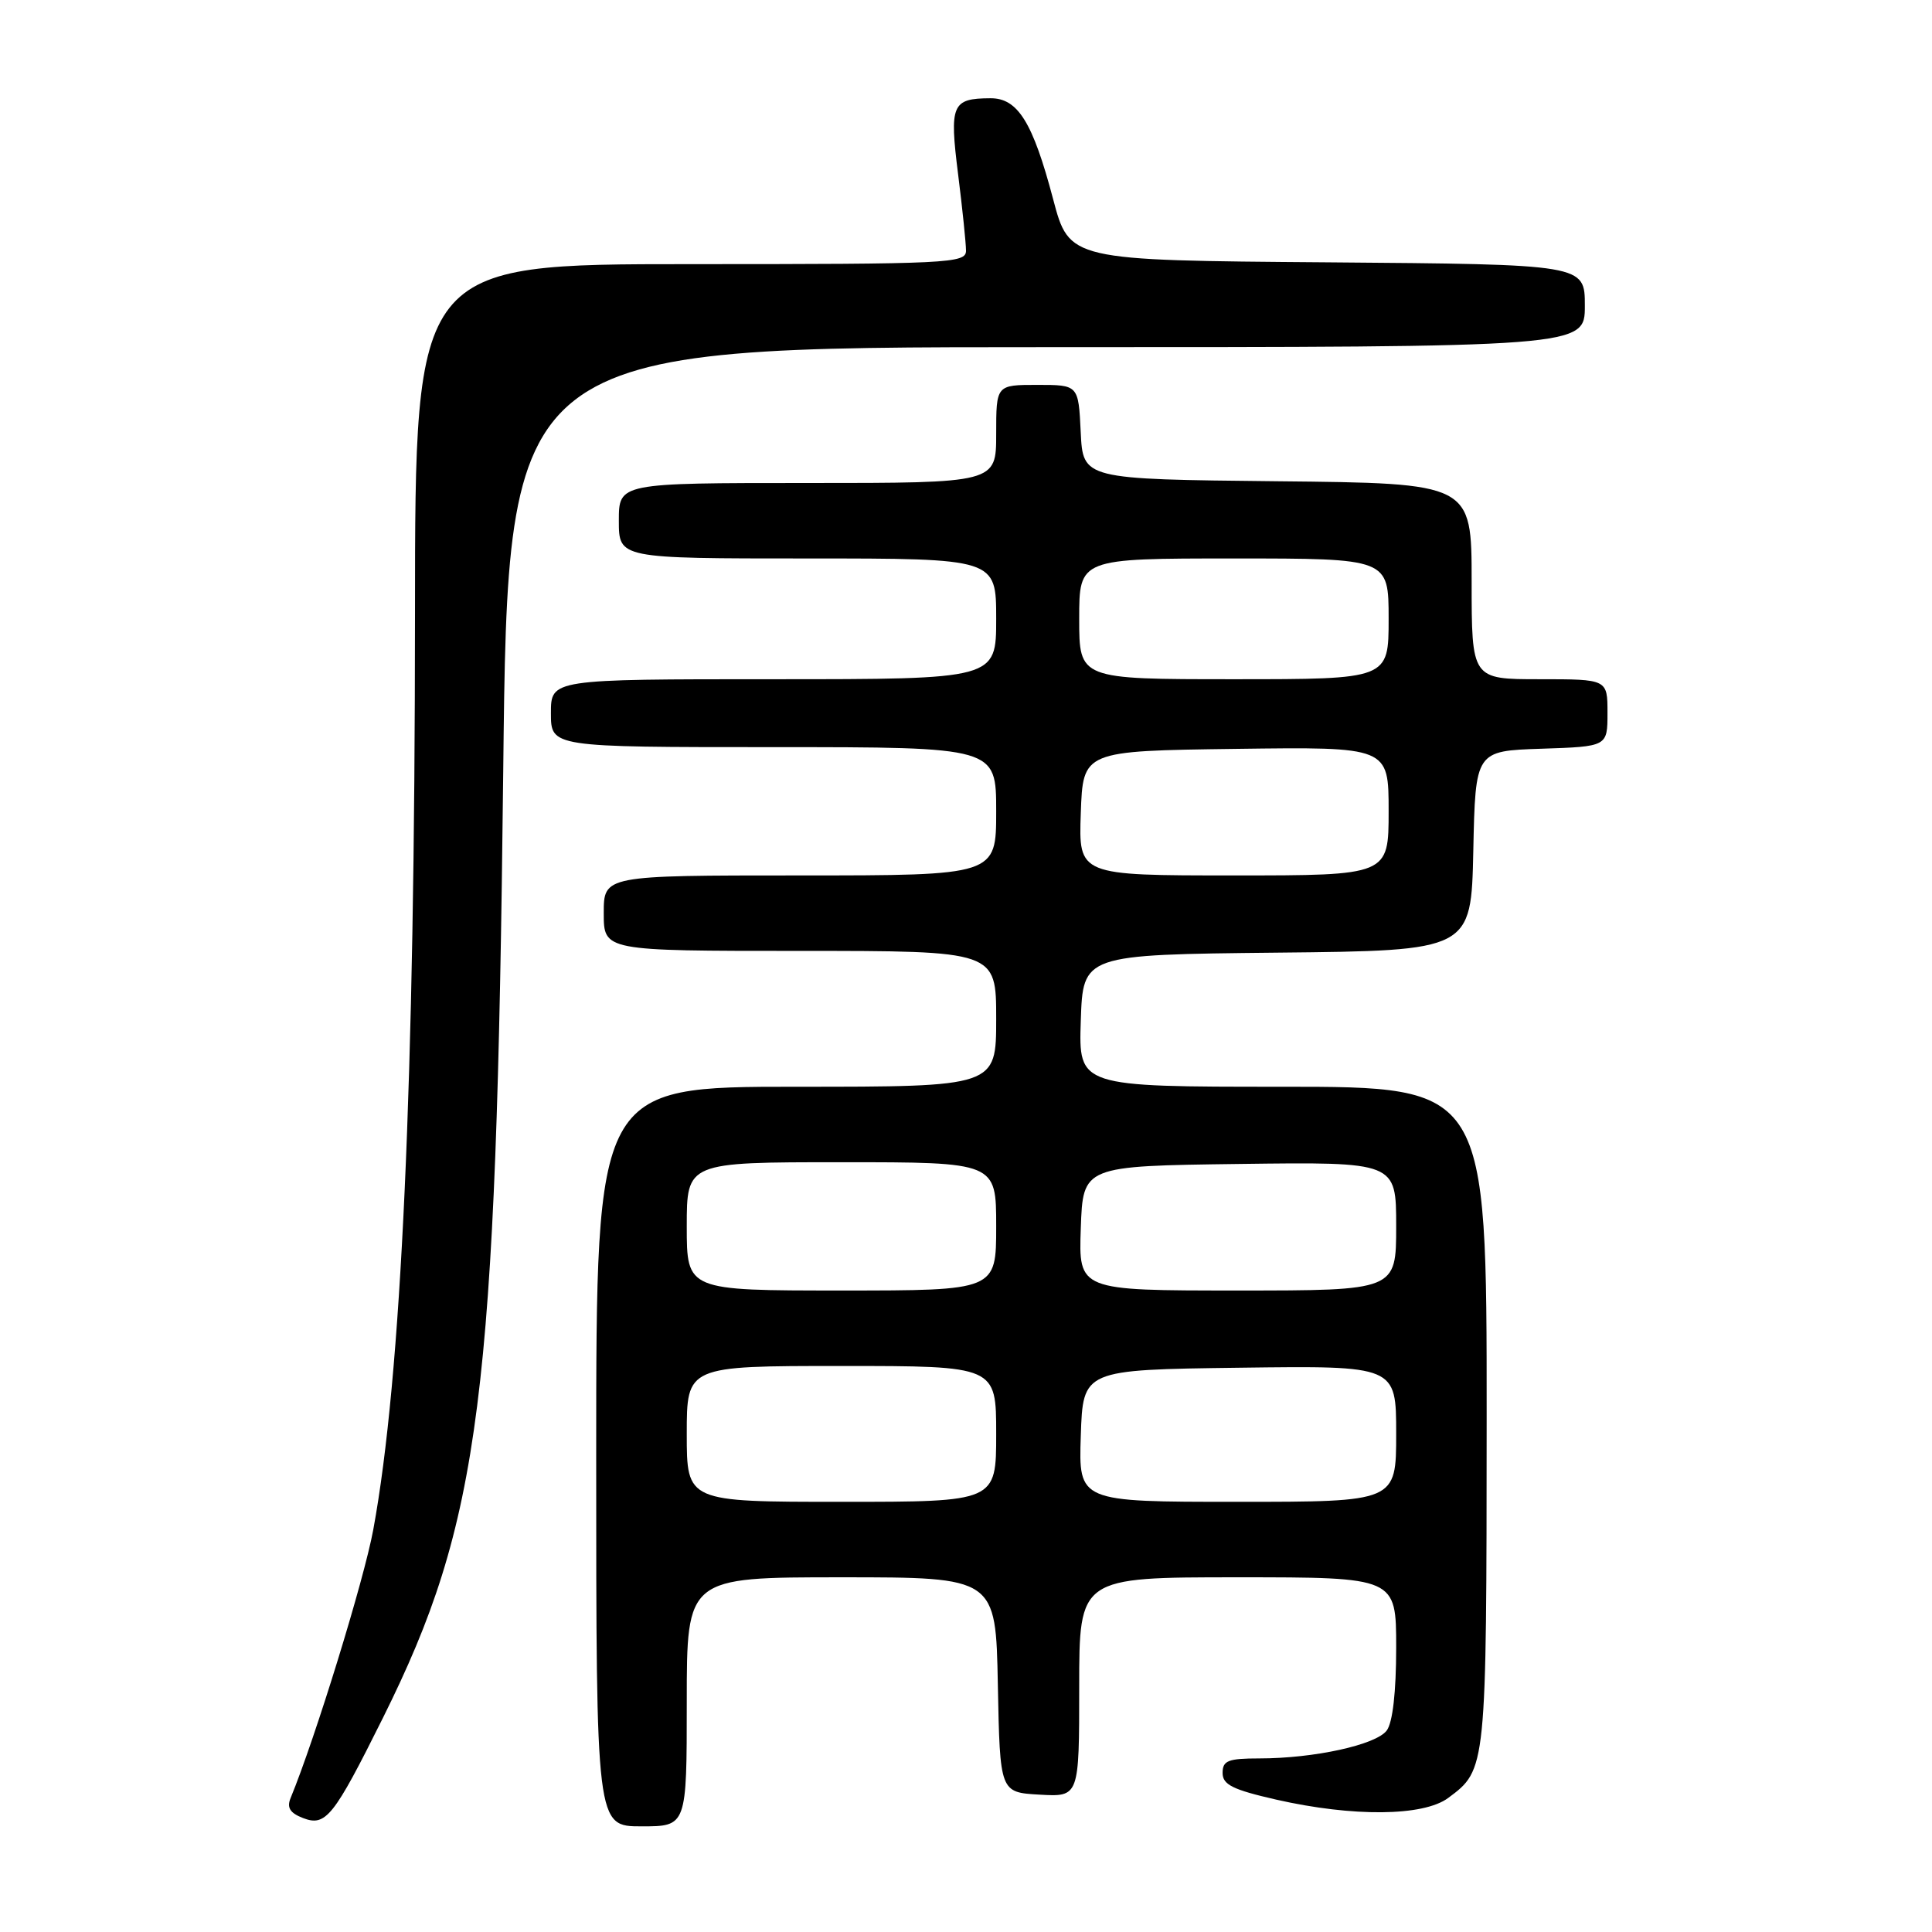 <?xml version="1.0" encoding="UTF-8" standalone="no"?>
<!DOCTYPE svg PUBLIC "-//W3C//DTD SVG 1.1//EN" "http://www.w3.org/Graphics/SVG/1.1/DTD/svg11.dtd" >
<svg xmlns="http://www.w3.org/2000/svg" xmlns:xlink="http://www.w3.org/1999/xlink" version="1.1" viewBox="0 0 256 256">
 <g >
 <path fill="currentColor"
d=" M 50.75 227.61 C 63.69 201.58 65.77 185.21 66.68 102.25 C 67.29 46.00 67.29 46.00 138.65 46.00 C 210.00 46.00 210.00 46.00 210.00 40.51 C 210.00 35.03 210.00 35.03 175.85 34.76 C 141.69 34.50 141.69 34.50 139.54 26.37 C 136.85 16.19 134.86 12.99 131.23 13.02 C 126.13 13.04 125.79 13.84 126.95 23.06 C 127.53 27.68 128.00 32.25 128.00 33.22 C 128.00 34.89 125.80 35.00 91.50 35.00 C 55.00 35.00 55.00 35.00 54.99 81.25 C 54.97 143.44 53.20 182.39 49.46 202.69 C 48.24 209.33 41.77 230.33 38.51 238.24 C 37.98 239.52 38.42 240.23 40.15 240.90 C 43.17 242.06 44.20 240.77 50.75 227.61 Z  M 91.00 225.50 C 91.00 209.00 91.00 209.00 111.47 209.00 C 131.95 209.00 131.95 209.00 132.22 223.25 C 132.50 237.50 132.50 237.50 137.75 237.80 C 143.00 238.10 143.00 238.10 143.00 223.55 C 143.00 209.00 143.00 209.00 164.00 209.00 C 185.00 209.00 185.00 209.00 185.00 218.31 C 185.00 224.19 184.54 228.24 183.75 229.30 C 182.34 231.20 174.12 233.00 166.86 233.00 C 162.73 233.00 162.00 233.29 162.00 234.92 C 162.00 236.48 163.33 237.14 169.11 238.46 C 179.29 240.77 188.60 240.68 191.89 238.24 C 196.97 234.47 196.97 234.51 196.99 187.75 C 197.00 144.00 197.00 144.00 169.96 144.00 C 142.92 144.00 142.92 144.00 143.21 135.25 C 143.50 126.50 143.50 126.50 169.22 126.23 C 194.94 125.97 194.94 125.97 195.22 112.73 C 195.50 99.50 195.50 99.50 204.25 99.21 C 213.00 98.92 213.00 98.92 213.00 94.46 C 213.00 90.00 213.00 90.00 204.00 90.00 C 195.00 90.00 195.00 90.00 195.00 77.02 C 195.00 64.03 195.00 64.03 169.25 63.77 C 143.50 63.50 143.50 63.50 143.20 57.25 C 142.90 51.00 142.90 51.00 137.45 51.00 C 132.00 51.00 132.00 51.00 132.00 57.50 C 132.00 64.00 132.00 64.00 107.00 64.00 C 82.00 64.00 82.00 64.00 82.00 69.00 C 82.00 74.00 82.00 74.00 107.00 74.00 C 132.00 74.00 132.00 74.00 132.00 82.00 C 132.00 90.00 132.00 90.00 102.50 90.00 C 73.00 90.00 73.00 90.00 73.00 94.50 C 73.00 99.00 73.00 99.00 102.50 99.00 C 132.00 99.00 132.00 99.00 132.00 107.50 C 132.00 116.00 132.00 116.00 106.00 116.00 C 80.00 116.00 80.00 116.00 80.00 121.00 C 80.00 126.00 80.00 126.00 106.00 126.00 C 132.00 126.00 132.00 126.00 132.00 135.00 C 132.00 144.00 132.00 144.00 105.50 144.00 C 79.00 144.00 79.00 144.00 79.00 193.00 C 79.00 242.00 79.00 242.00 85.00 242.00 C 91.00 242.00 91.00 242.00 91.00 225.50 Z  M 91.00 190.00 C 91.00 181.00 91.00 181.00 111.50 181.00 C 132.00 181.00 132.00 181.00 132.00 190.00 C 132.00 199.00 132.00 199.00 111.50 199.00 C 91.00 199.00 91.00 199.00 91.00 190.00 Z  M 143.21 190.25 C 143.50 181.50 143.50 181.50 164.25 181.23 C 185.00 180.96 185.00 180.96 185.00 189.98 C 185.00 199.00 185.00 199.00 163.96 199.00 C 142.92 199.00 142.92 199.00 143.21 190.25 Z  M 91.00 162.50 C 91.00 154.00 91.00 154.00 111.50 154.00 C 132.00 154.00 132.00 154.00 132.00 162.50 C 132.00 171.00 132.00 171.00 111.50 171.00 C 91.00 171.00 91.00 171.00 91.00 162.50 Z  M 143.21 162.75 C 143.50 154.50 143.50 154.50 164.25 154.23 C 185.00 153.96 185.00 153.96 185.00 162.48 C 185.00 171.00 185.00 171.00 163.96 171.00 C 142.92 171.00 142.92 171.00 143.21 162.75 Z  M 143.21 107.75 C 143.50 99.50 143.50 99.50 163.75 99.23 C 184.00 98.96 184.00 98.96 184.00 107.48 C 184.00 116.00 184.00 116.00 163.46 116.00 C 142.92 116.00 142.92 116.00 143.21 107.75 Z  M 143.00 82.00 C 143.00 74.00 143.00 74.00 163.50 74.00 C 184.00 74.00 184.00 74.00 184.00 82.00 C 184.00 90.00 184.00 90.00 163.50 90.00 C 143.00 90.00 143.00 90.00 143.00 82.00 Z "/>
</g>
</svg>